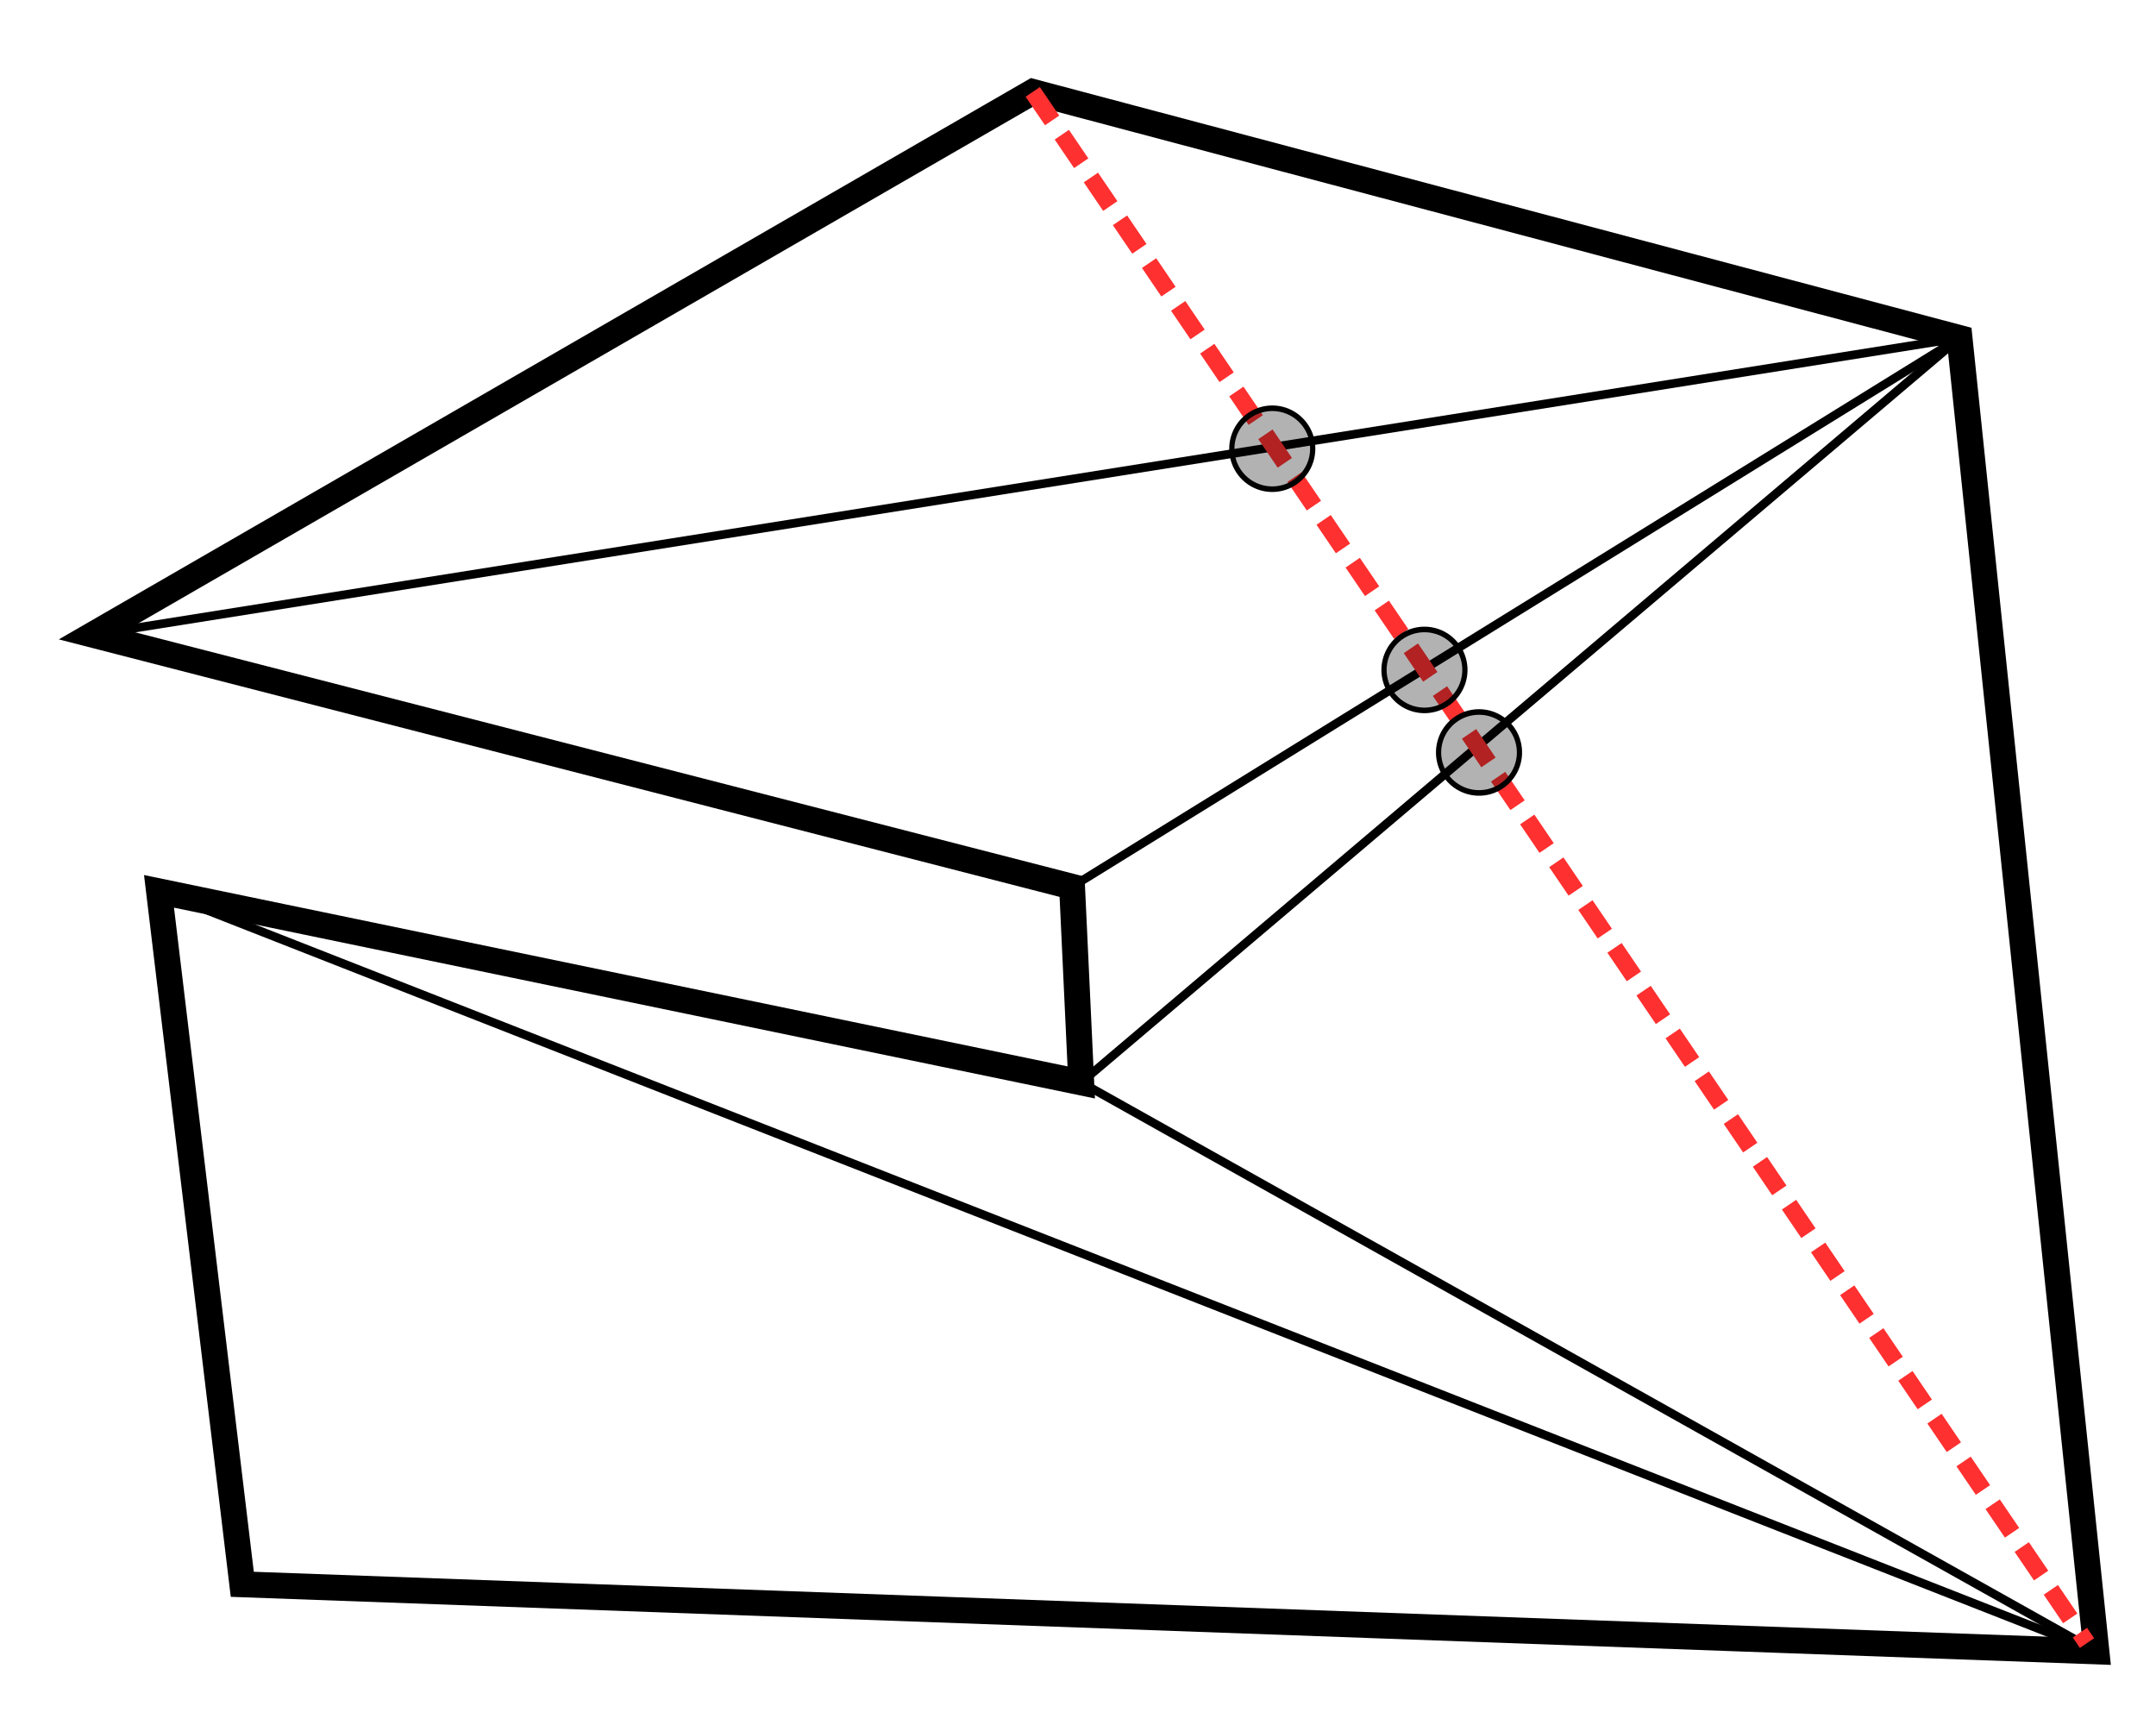 <?xml version="1.0" encoding="UTF-8" standalone="no"?>
<!-- Created with Inkscape (http://www.inkscape.org/) -->

<svg
   xmlns:dc="http://purl.org/dc/elements/1.1/"
   xmlns:cc="http://creativecommons.org/ns#"
   xmlns:rdf="http://www.w3.org/1999/02/22-rdf-syntax-ns#"
   xmlns:svg="http://www.w3.org/2000/svg"
   xmlns="http://www.w3.org/2000/svg"
   xmlns:sodipodi="http://sodipodi.sourceforge.net/DTD/sodipodi-0.dtd"
   xmlns:inkscape="http://www.inkscape.org/namespaces/inkscape"
   width="250"
   height="200"
   id="svg2"
   version="1.1"
   inkscape:version="0.48.1 r9760"
   sodipodi:docname="triangulation.svg">
  <defs
     id="defs4" />
  <sodipodi:namedview
     id="base"
     pagecolor="#ffffff"
     bordercolor="#666666"
     borderopacity="1.0"
     inkscape:pageopacity="0.0"
     inkscape:pageshadow="2"
     inkscape:zoom="2.8284271"
     inkscape:cx="183.72177"
     inkscape:cy="147.17808"
     inkscape:document-units="px"
     inkscape:current-layer="layer1"
     showgrid="false"
     inkscape:window-width="1024"
     inkscape:window-height="549"
     inkscape:window-x="0"
     inkscape:window-y="25"
     inkscape:window-maximized="1"
     inkscape:snap-global="false"
     objecttolerance="10000" />
  <g
     inkscape:groupmode="layer"
     id="layer2"
     inkscape:label="base"
     style="display:inline">
    <path
       style="color:#000000;fill:none;stroke:#000000;stroke-width:3;stroke-linecap:butt;stroke-linejoin:miter;stroke-miterlimit:4;stroke-opacity:1;stroke-dasharray:none;stroke-dashoffset:0;marker:none;visibility:visible;display:inline;overflow:visible;enable-background:accumulate"
       d="m 119.75,10.656 -109,62.938 113.562,29.218 1.063,22.688 L 18.438,103.344 28.094,183.688 243.094,191.469 227.219,39.188 z"
       id="path2997-7-3"
       inkscape:connector-curvature="0"
       sodipodi:nodetypes="ccccccccc" />
  </g>
  <g
     inkscape:groupmode="layer"
     id="layer1"
     inkscape:label="Layer">
    <path
       style="fill:none;stroke:#000000;stroke-width:1px;stroke-linecap:butt;stroke-linejoin:miter;stroke-opacity:1"
       d="M 10.75,73.594 227.219,39.188"
       id="path2990"
       inkscape:connector-type="polyline"
       inkscape:connector-curvature="0"
       sodipodi:nodetypes="cc" />
    <path
       style="fill:none;stroke:#000000;stroke-width:1px;stroke-linecap:butt;stroke-linejoin:miter;stroke-opacity:1"
       d="M 124.312,102.812 227.219,39.188"
       id="path2992"
       inkscape:connector-curvature="0"
       sodipodi:nodetypes="cc" />
    <path
       style="fill:none;stroke:#000000;stroke-width:1px;stroke-linecap:butt;stroke-linejoin:miter;stroke-opacity:1"
       d="M 125.375,125.5 227.219,39.188"
       id="path2994"
       inkscape:connector-curvature="0"
       sodipodi:nodetypes="cc" />
    <path
       style="fill:none;stroke:#000000;stroke-width:1px;stroke-linecap:butt;stroke-linejoin:miter;stroke-opacity:1"
       d="m 125.375,125.5 117.719,65.969"
       id="path2994-7"
       inkscape:connector-curvature="0"
       sodipodi:nodetypes="cc" />
    <path
       style="fill:none;stroke:#000000;stroke-width:1px;stroke-linecap:butt;stroke-linejoin:miter;stroke-opacity:1"
       d="m 18.438,103.344 224.656,88.125"
       id="path2994-7-8"
       inkscape:connector-curvature="0"
       sodipodi:nodetypes="cc" />
    <path
       style="fill:none;stroke:#ff3030;stroke-width:2;stroke-linecap:butt;stroke-linejoin:miter;stroke-opacity:1;stroke-miterlimit:4;stroke-dasharray:4,2;stroke-dashoffset:0"
       d="M 119.75,10.656 242,190.5"
       id="path3069"
       inkscape:connector-curvature="0"
       sodipodi:nodetypes="cc" />
    <path
       sodipodi:type="arc"
       style="color:#000000;fill:#000000;fill-opacity:0.301;stroke:#000000;stroke-width:1;stroke-linecap:butt;stroke-linejoin:miter;stroke-miterlimit:4;stroke-opacity:1;stroke-dasharray:none;stroke-dashoffset:0;marker:none;visibility:visible;display:inline;overflow:visible;enable-background:accumulate"
       id="path3839"
       sodipodi:cx="150.25"
       sodipodi:cy="56.25"
       sodipodi:rx="7.75"
       sodipodi:ry="7.25"
       d="m 158,56.25 a 7.75,7.25 0 1 1 -15.5,0 7.75,7.25 0 1 1 15.5,0 z"
       transform="matrix(0.605,0,0,0.647,56.626,15.633)" />
    <path
       sodipodi:type="arc"
       style="color:#000000;fill:#000000;fill-opacity:0.301;stroke:#000000;stroke-width:1;stroke-linecap:butt;stroke-linejoin:miter;stroke-miterlimit:4;stroke-opacity:1;stroke-dasharray:none;stroke-dashoffset:0;marker:none;visibility:visible;display:inline;overflow:visible;enable-background:accumulate"
       id="path3839-7"
       sodipodi:cx="150.25"
       sodipodi:cy="56.25"
       sodipodi:rx="7.75"
       sodipodi:ry="7.25"
       d="m 158,56.25 a 7.75,7.25 0 1 1 -15.5,0 7.75,7.25 0 1 1 15.5,0 z"
       transform="matrix(0.605,0,0,0.647,74.273,41.279)" />
    <path
       sodipodi:type="arc"
       style="color:#000000;fill:#000000;fill-opacity:0.301;stroke:#000000;stroke-width:1;stroke-linecap:butt;stroke-linejoin:miter;stroke-miterlimit:4;stroke-opacity:1;stroke-dasharray:none;stroke-dashoffset:0;marker:none;visibility:visible;display:inline;overflow:visible;enable-background:accumulate"
       id="path3839-6"
       sodipodi:cx="150.25"
       sodipodi:cy="56.25"
       sodipodi:rx="7.75"
       sodipodi:ry="7.25"
       d="m 158,56.25 a 7.75,7.25 0 1 1 -15.5,0 7.75,7.25 0 1 1 15.5,0 z"
       transform="matrix(0.605,0,0,0.647,80.6,50.849)" />
  </g>
</svg>
